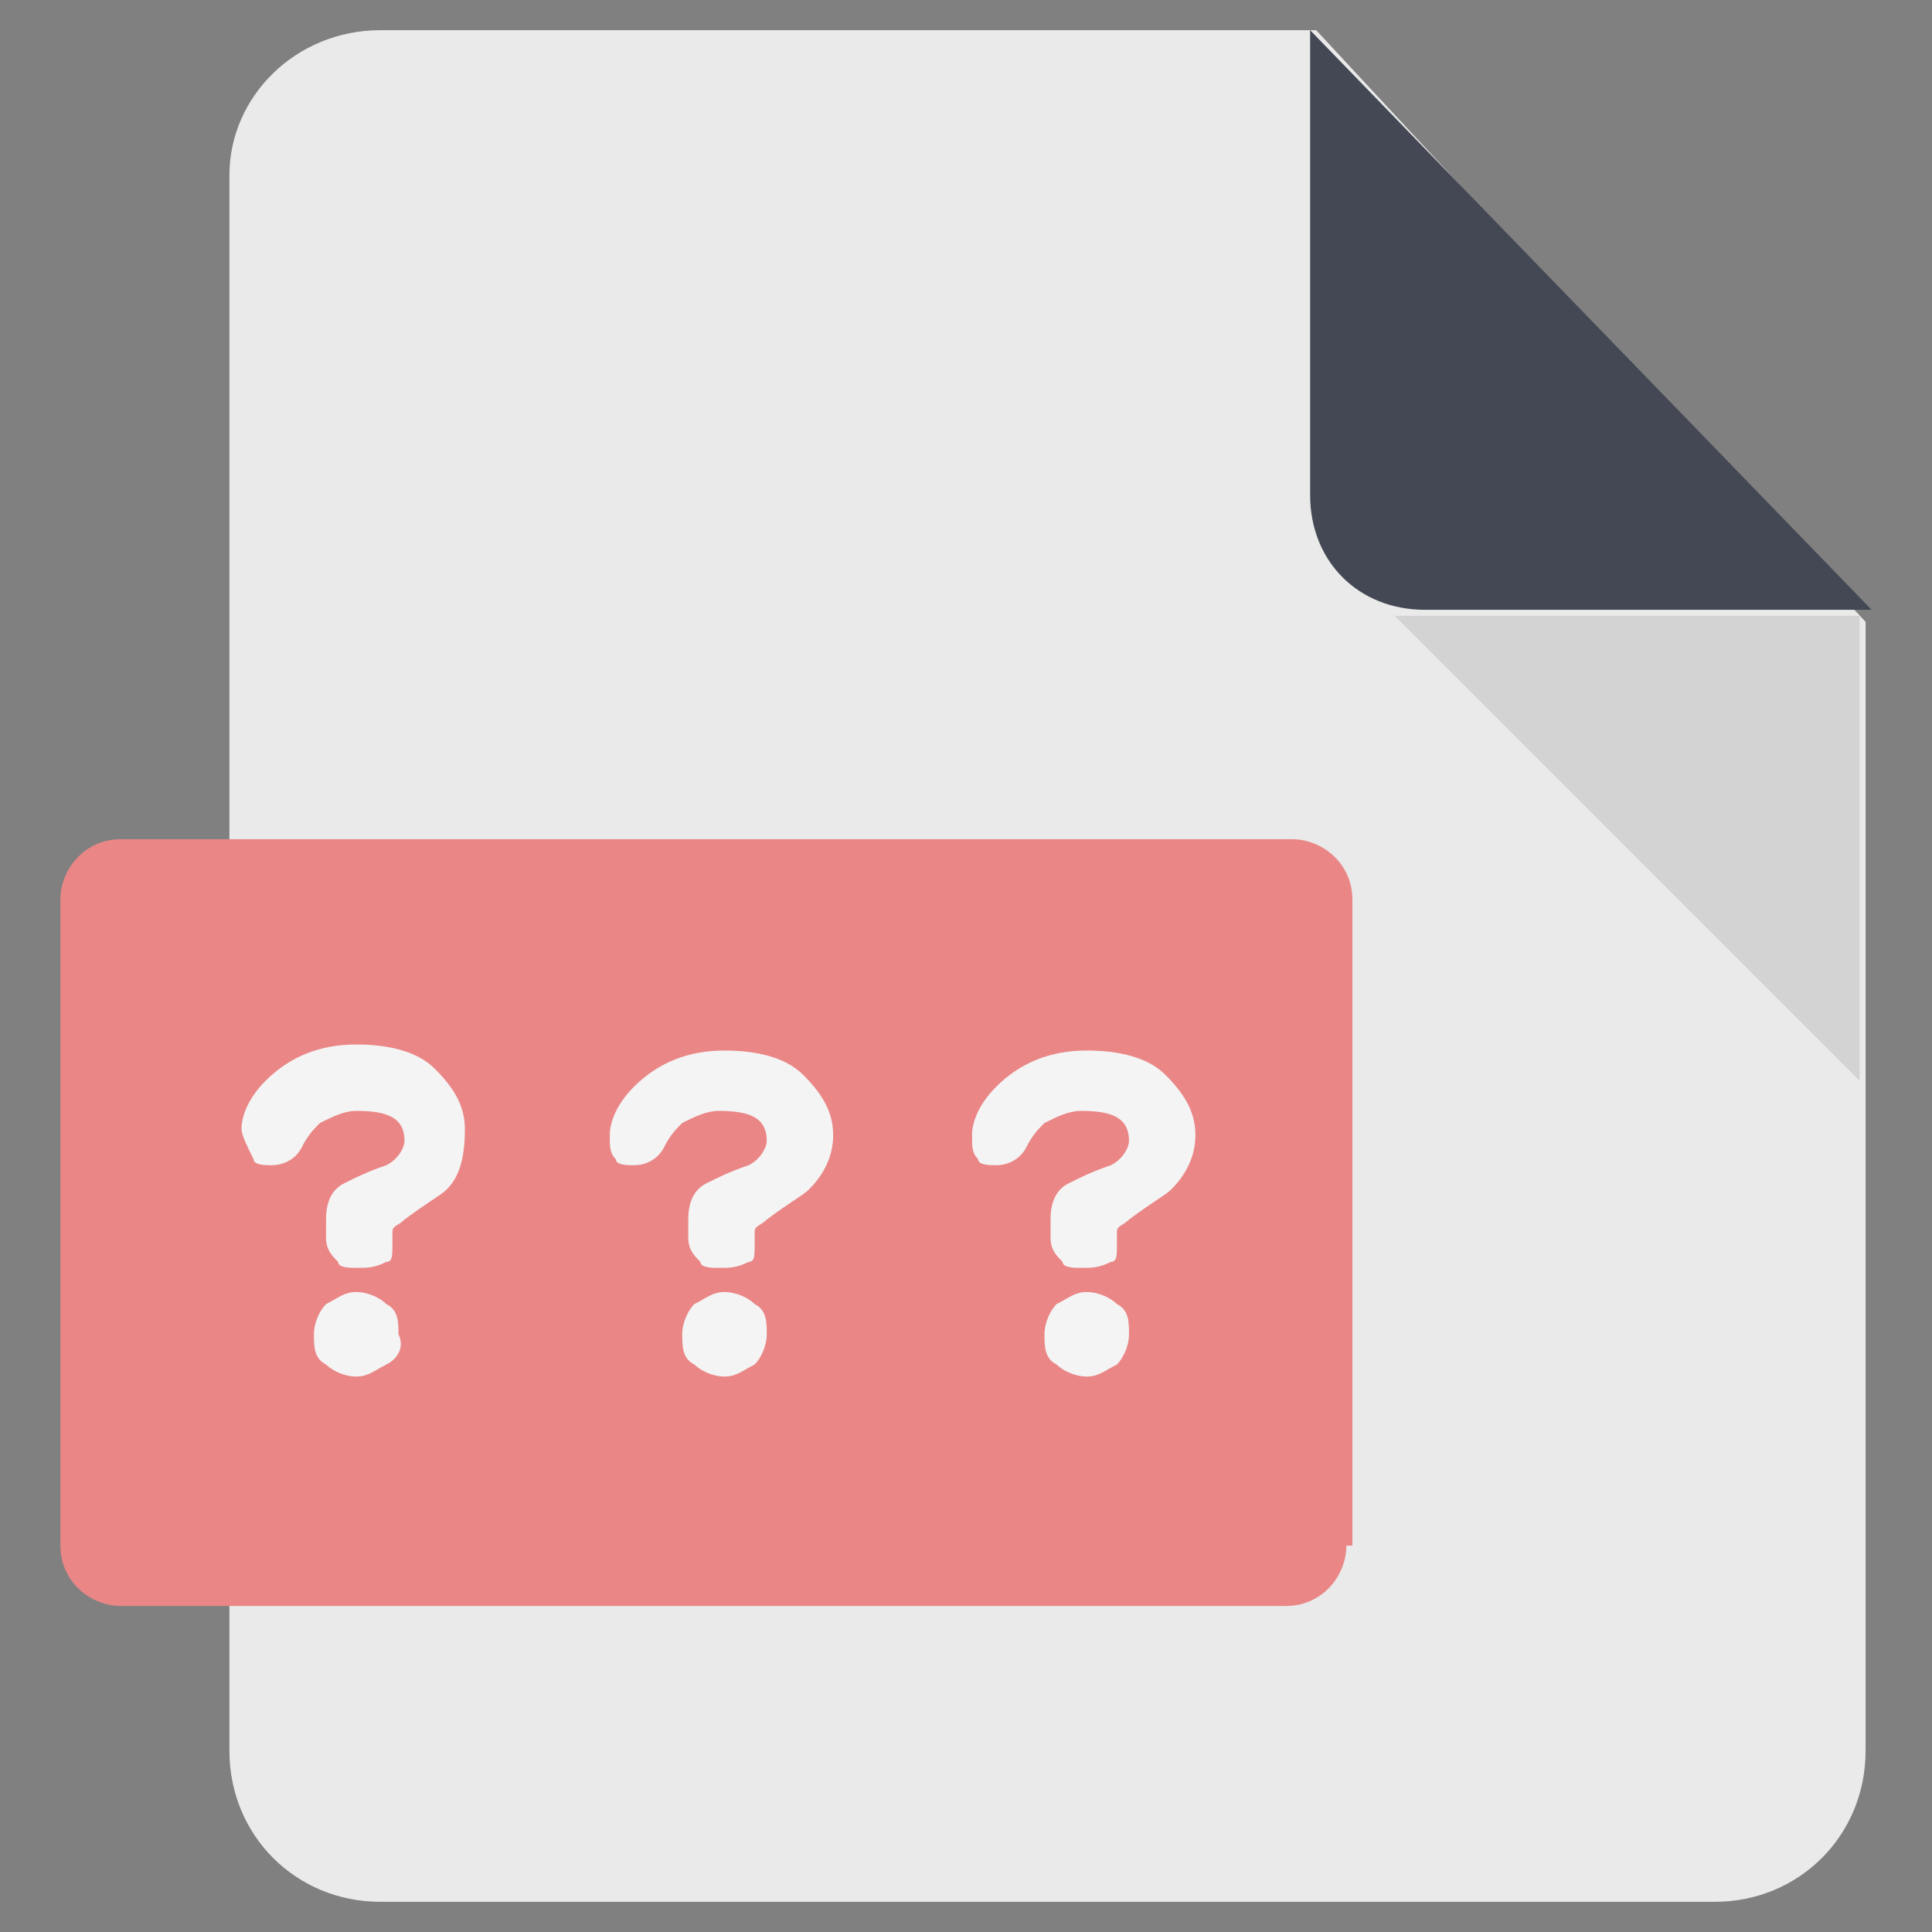 <svg xmlns="http://www.w3.org/2000/svg" viewBox="0 0 32 32" width="32" height="32">
    <rect x="0" y="0" width="32" height="32" fill="#808080" stroke="none"/>
    <path fill="#EAEAEA"
          d="M6.3,0.5c-1.4,0-2.5,1.1-2.5,2.4V29c0,1.4,1.1,2.5,2.5,2.5h22.1c1.4,0,2.5-1.1,2.5-2.5V10.3l-9.1-9.8H6.3z"
    />
    <path fill="#434854" d="M21.7,0.5v7.7c0,1.1,0.8,1.9,1.9,1.9H31L21.7,0.5z"/>
    <path opacity="0.1" d="M23.1,10.2l7.7,7.7v-7.7H23.1z"/>
    <path fill="#EA8686"
          d="M22.3,25.6c0,0.5-0.4,1-1,1H2c-0.5,0-1-0.4-1-1V14.9c0-0.5,0.4-1,1-1h19.4c0.5,0,1,0.4,1,1V25.6z"/>
    <g>
        <path fill="#F4F4F4" d="M6.4,22.6c-0.2,0.1-0.3,0.2-0.5,0.2c-0.2,0-0.4-0.1-0.5-0.2c-0.2-0.1-0.2-0.3-0.2-0.5
		c0-0.2,0.1-0.4,0.2-0.5c0.2-0.1,0.3-0.2,0.5-0.2c0.2,0,0.4,0.1,0.5,0.2c0.2,0.1,0.2,0.3,0.2,0.5C6.7,22.3,6.6,22.5,6.4,22.6
		L6.4,22.6z"/>
        <path fill="#F4F4F4" d="M7.4,19.7c-0.1,0.1-0.3,0.2-0.7,0.5c-0.1,0.1-0.2,0.1-0.2,0.2c0,0,0,0.1,0,0.2c0,0.2,0,0.3-0.1,0.3
		C6.2,21,6.1,21,5.9,21c-0.1,0-0.3,0-0.3-0.1c-0.1-0.1-0.2-0.2-0.2-0.4v-0.3c0-0.3,0.1-0.5,0.3-0.6c0.2-0.1,0.4-0.2,0.7-0.3
		c0.2-0.1,0.3-0.3,0.3-0.4c0-0.4-0.3-0.5-0.8-0.5c-0.2,0-0.4,0.1-0.6,0.2c-0.1,0.1-0.2,0.2-0.3,0.4c-0.1,0.2-0.3,0.3-0.5,0.3
		c-0.1,0-0.3,0-0.3-0.1C4.1,19,4,18.8,4,18.7c0-0.2,0.1-0.5,0.4-0.8c0.4-0.4,0.9-0.6,1.5-0.6c0.5,0,1,0.1,1.3,0.4
		c0.3,0.3,0.5,0.6,0.5,1C7.7,19.2,7.6,19.5,7.4,19.7z"/>
        <path fill="#F4F4F4" d="M12.5,22.6c-0.2,0.1-0.3,0.2-0.5,0.2c-0.2,0-0.4-0.1-0.5-0.2c-0.2-0.1-0.2-0.3-0.2-0.5
		c0-0.2,0.1-0.4,0.2-0.5c0.2-0.1,0.3-0.2,0.5-0.2c0.2,0,0.4,0.1,0.5,0.2c0.2,0.1,0.2,0.3,0.2,0.5C12.7,22.3,12.6,22.5,12.5,22.6z"/>
        <path fill="#F4F4F4" d="M13.4,19.7c-0.1,0.1-0.3,0.2-0.7,0.5c-0.1,0.1-0.2,0.1-0.2,0.2c0,0,0,0.1,0,0.2c0,0.2,0,0.3-0.1,0.3
		C12.2,21,12.1,21,11.9,21c-0.1,0-0.3,0-0.3-0.1c-0.1-0.1-0.2-0.2-0.2-0.4v-0.3c0-0.3,0.1-0.5,0.3-0.6c0.2-0.1,0.4-0.2,0.7-0.3
		c0.2-0.1,0.3-0.3,0.3-0.4c0-0.4-0.3-0.5-0.8-0.5c-0.2,0-0.4,0.1-0.6,0.2c-0.1,0.1-0.2,0.2-0.3,0.4c-0.1,0.2-0.3,0.3-0.5,0.3
		c-0.1,0-0.3,0-0.3-0.1c-0.1-0.1-0.1-0.2-0.1-0.4c0-0.2,0.1-0.5,0.4-0.8c0.4-0.4,0.9-0.6,1.5-0.6c0.5,0,1,0.1,1.3,0.4
		c0.3,0.3,0.5,0.6,0.5,1C13.8,19.2,13.6,19.5,13.4,19.7z"/>
        <path fill="#F4F4F4" d="M18.5,22.6c-0.2,0.1-0.3,0.2-0.5,0.2c-0.2,0-0.4-0.1-0.5-0.2c-0.2-0.1-0.2-0.3-0.2-0.5
		c0-0.2,0.1-0.4,0.2-0.5c0.2-0.1,0.3-0.2,0.5-0.2c0.2,0,0.4,0.1,0.5,0.2c0.2,0.1,0.2,0.3,0.2,0.5C18.7,22.3,18.6,22.5,18.5,22.6z"/>
        <path fill="#F4F4F4" d="M19.4,19.7c-0.1,0.1-0.3,0.2-0.7,0.5c-0.1,0.1-0.2,0.1-0.2,0.2c0,0,0,0.1,0,0.2c0,0.2,0,0.3-0.1,0.3
		C18.2,21,18.1,21,17.9,21c-0.1,0-0.3,0-0.3-0.1c-0.1-0.1-0.2-0.2-0.2-0.4v-0.3c0-0.3,0.1-0.5,0.3-0.6c0.2-0.1,0.4-0.2,0.7-0.3
		c0.2-0.1,0.3-0.3,0.3-0.4c0-0.4-0.3-0.5-0.8-0.5c-0.2,0-0.4,0.1-0.6,0.2c-0.1,0.1-0.2,0.2-0.3,0.4c-0.1,0.2-0.3,0.3-0.5,0.3
		c-0.1,0-0.3,0-0.3-0.1c-0.1-0.1-0.1-0.2-0.1-0.4c0-0.2,0.1-0.5,0.4-0.8c0.4-0.4,0.9-0.6,1.5-0.6c0.5,0,1,0.1,1.3,0.4
		c0.3,0.3,0.5,0.6,0.5,1C19.8,19.2,19.6,19.5,19.4,19.7z"/>
    </g>
</svg>
